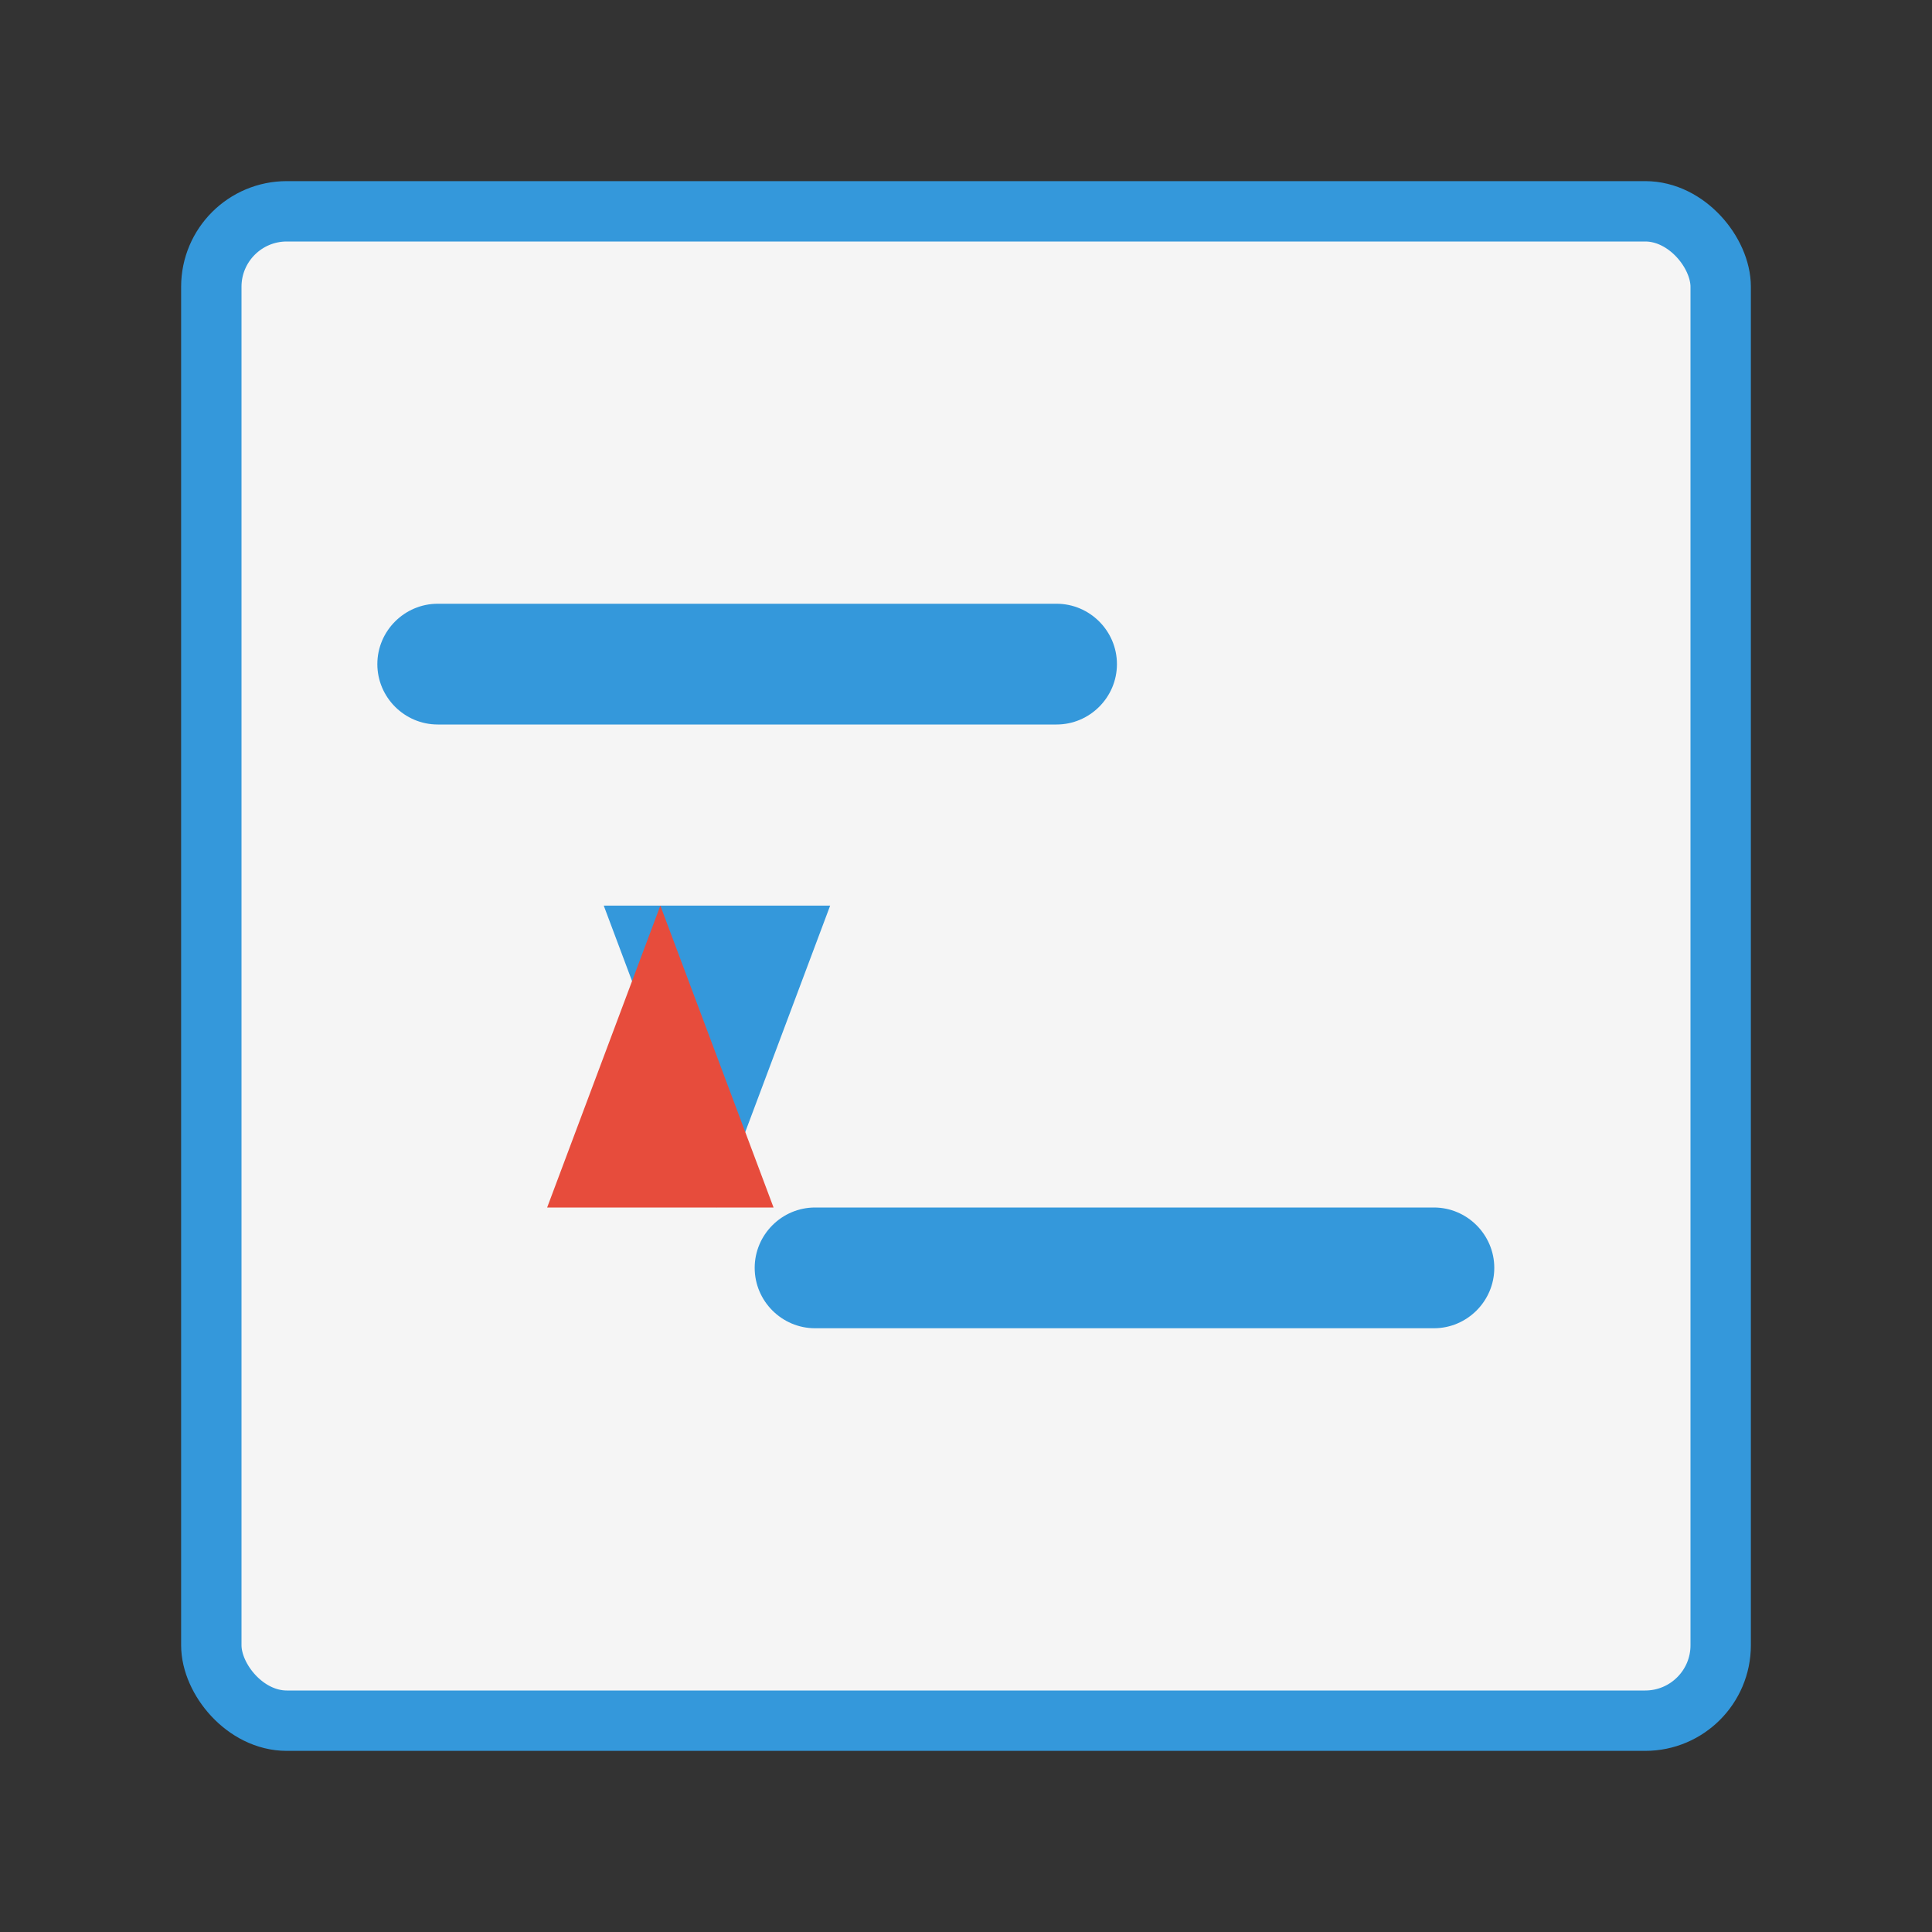 <?xml version="1.0" encoding="UTF-8" standalone="no"?>
<svg xmlns="http://www.w3.org/2000/svg" viewBox="0 0 512 512" width="512" height="512">
  <rect x="0" y="0" width="512" height="512" fill="#333333" stroke="none"/>
  <!-- Background card -->
  <rect x="56" y="56" width="400" height="400" rx="20" ry="20" fill="#f5f5f5" stroke="#3498db" stroke-width="16" />
  
  <!-- Card flip symbol -->
  <path d="M296 176c0 8.8-7.2 16-16 16H116c-8.8 0-16-7.2-16-16s7.2-16 16-16h164c8.8 0 16 7.2 16 16z" fill="#3498db" />
  <path d="M396 336c0 8.8-7.2 16-16 16H216c-8.8 0-16-7.2-16-16s7.2-16 16-16h164c8.8 0 16 7.2 16 16z" fill="#3498db" />

  <!-- A letter -->
  <path d="M190 320l-30-80h60z" fill="#3498db" />
  <path d="M175 240l30 80h-60z" fill="#e74c3c" />
</svg>
